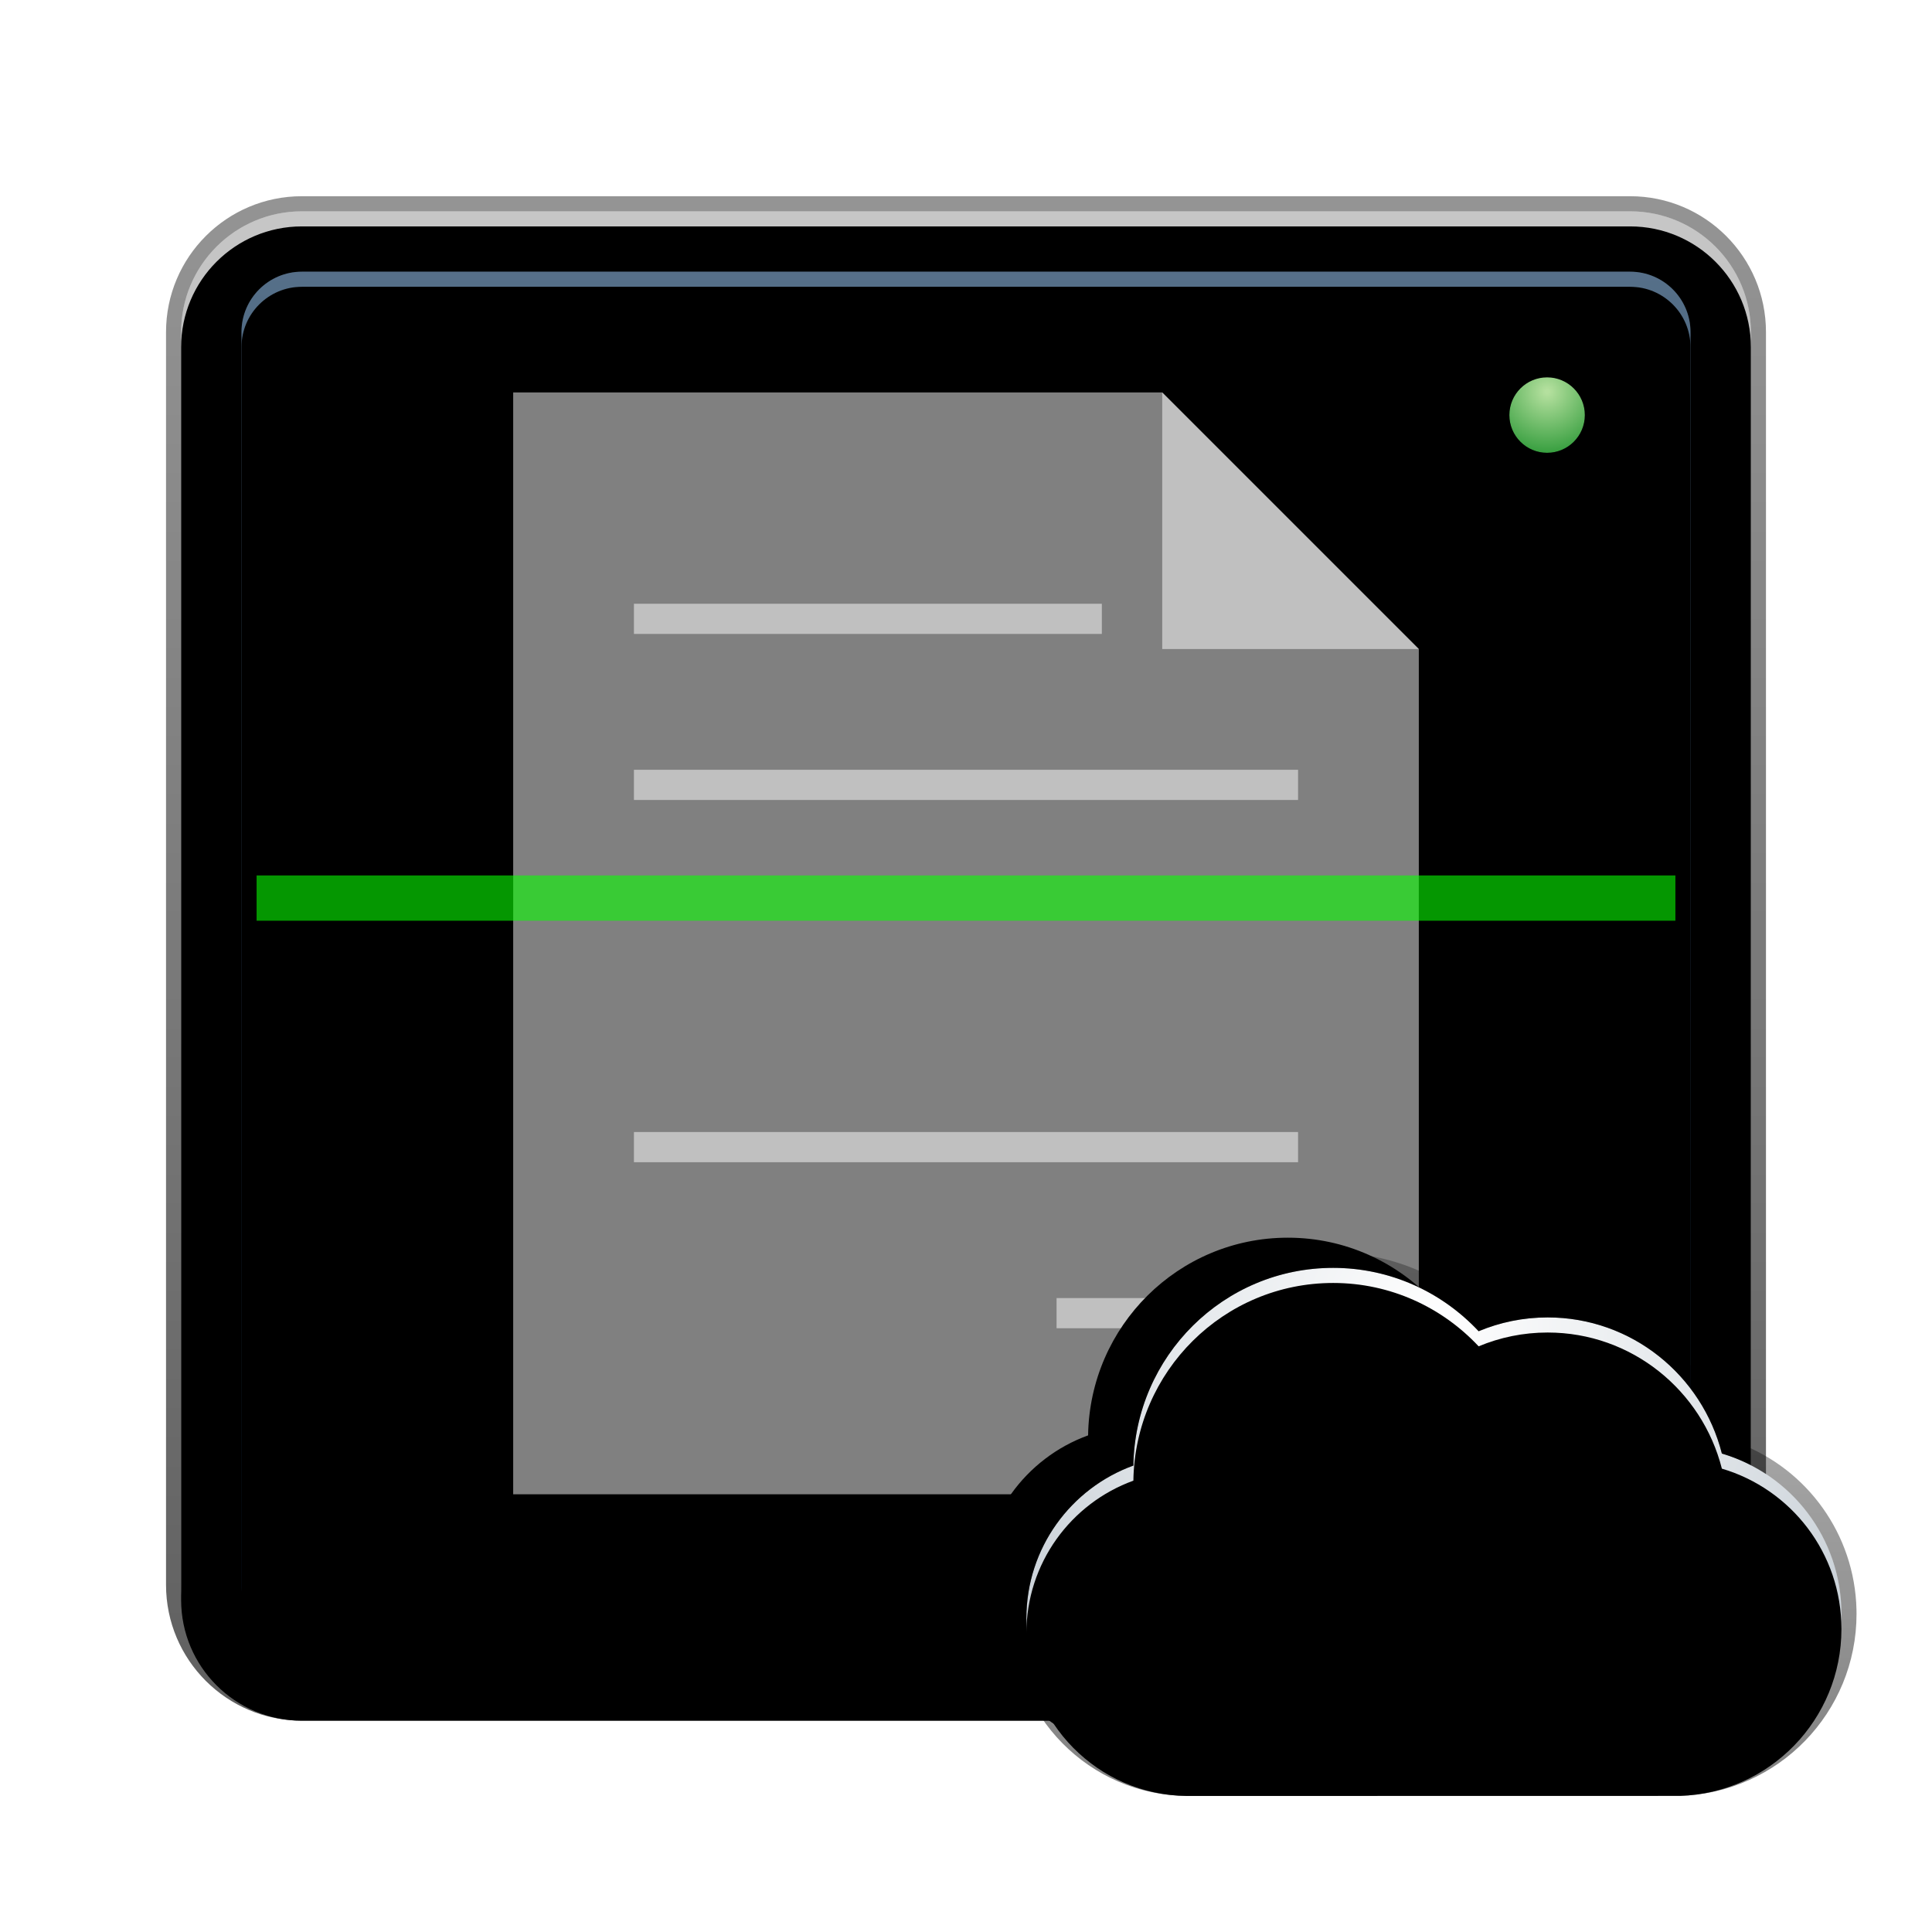 <svg xmlns="http://www.w3.org/2000/svg" xmlns:xlink="http://www.w3.org/1999/xlink" width="128" height="128" viewBox="0 0 128 128">
  <defs>
    <filter id="deepin-cloud-scan-config-helper-a" width="128.6%" height="131.1%" x="-14.3%" y="-15.1%" filterUnits="objectBoundingBox">
      <feOffset dy="2" in="SourceAlpha" result="shadowOffsetOuter1"/>
      <feGaussianBlur in="shadowOffsetOuter1" result="shadowBlurOuter1" stdDeviation="3"/>
      <feColorMatrix in="shadowBlurOuter1" result="shadowMatrixOuter1" values="0 0 0 0 0   0 0 0 0 0   0 0 0 0 0  0 0 0 0.2 0"/>
      <feMerge>
        <feMergeNode in="shadowMatrixOuter1"/>
        <feMergeNode in="SourceGraphic"/>
      </feMerge>
    </filter>
    <linearGradient id="deepin-cloud-scan-config-helper-b" x1="50%" x2="50%" y1="0%" y2="98.356%">
      <stop offset="0%" stop-color="#C6C6C6"/>
      <stop offset="100%" stop-color="#999"/>
    </linearGradient>
    <path id="deepin-cloud-scan-config-helper-c" d="M9,1 L97,1 C101.418,1 105,4.582 105,9 L105,92 C105,96.418 101.418,100 97,100 L9,100 C4.582,100 1,96.418 1,92 L1,9 C1,4.582 4.582,1 9,1 Z"/>
    <filter id="deepin-cloud-scan-config-helper-d" width="101%" height="101%" x="-.5%" y="-.5%" filterUnits="objectBoundingBox">
      <feOffset dy="1" in="SourceAlpha" result="shadowOffsetInner1"/>
      <feComposite in="shadowOffsetInner1" in2="SourceAlpha" k2="-1" k3="1" operator="arithmetic" result="shadowInnerInner1"/>
      <feColorMatrix in="shadowInnerInner1" values="0 0 0 0 1   0 0 0 0 1   0 0 0 0 1  0 0 0 0.563 0"/>
    </filter>
    <linearGradient id="deepin-cloud-scan-config-helper-e" x1="50%" x2="50%" y1="0%" y2="100%">
      <stop offset="0%" stop-opacity=".419"/>
      <stop offset="100%" stop-opacity=".625"/>
    </linearGradient>
    <linearGradient id="deepin-cloud-scan-config-helper-f" x1="50%" x2="50%" y1="0%" y2="98.356%">
      <stop offset="0%" stop-color="#6A8AA9"/>
      <stop offset="100%" stop-color="#0E2A47"/>
    </linearGradient>
    <path id="deepin-cloud-scan-config-helper-g" d="M9,5 L97,5 C99.209,5 101,6.791 101,9 L101,92 C101,94.209 99.209,96 97,96 L9,96 C6.791,96 5,94.209 5,92 L5,9 C5,6.791 6.791,5 9,5 Z"/>
    <filter id="deepin-cloud-scan-config-helper-h" width="111.5%" height="112.1%" x="-5.7%" y="-6%" filterUnits="objectBoundingBox">
      <feMorphology in="SourceAlpha" radius="3" result="shadowSpreadInner1"/>
      <feGaussianBlur in="shadowSpreadInner1" result="shadowBlurInner1" stdDeviation="3.5"/>
      <feOffset dy="1" in="shadowBlurInner1" result="shadowOffsetInner1"/>
      <feComposite in="shadowOffsetInner1" in2="SourceAlpha" k2="-1" k3="1" operator="arithmetic" result="shadowInnerInner1"/>
      <feColorMatrix in="shadowInnerInner1" values="0 0 0 0 0   0 0 0 0 0   0 0 0 0 0  0 0 0 0.371 0"/>
    </filter>
    <linearGradient id="deepin-cloud-scan-config-helper-i" x1="50%" x2="50%" y1="5.774%" y2="97.989%">
      <stop offset="0%" stop-opacity=".194"/>
      <stop offset="100%" stop-opacity=".674"/>
    </linearGradient>
    <radialGradient id="deepin-cloud-scan-config-helper-j" cx="50%" cy="18.931%" r="100%" fx="50%" fy="18.931%">
      <stop offset="2.576%" stop-color="#B4E09E"/>
      <stop offset="100%" stop-color="#1A8F29"/>
    </radialGradient>
    <linearGradient id="deepin-cloud-scan-config-helper-k" x1="50%" x2="50%" y1="8.649%" y2="131.475%">
      <stop offset="0%" stop-opacity=".215"/>
      <stop offset="100%" stop-opacity=".306"/>
    </linearGradient>
    <radialGradient id="deepin-cloud-scan-config-helper-n" cx="50%" cy="10.639%" r="131.018%" fx="50%" fy="10.639%" gradientTransform="matrix(.629 0 0 1 .185 0)">
      <stop offset="0%" stop-color="#FFF"/>
      <stop offset="99.984%" stop-color="#B8C2CB"/>
    </radialGradient>
    <path id="deepin-cloud-scan-config-helper-m" d="M103.079,83.302 C101.765,78.121 97.101,74.283 91.533,74.283 C89.913,74.283 88.372,74.61 86.963,75.197 C84.548,72.618 81.128,71 77.324,71 C70.079,71 64.2,76.847 64.089,84.098 C59.958,85.595 57,89.556 57,94.22 C57,100.135 61.748,104.932 67.624,104.986 L100.311,104.98 C106.243,104.8 111,99.925 111,93.923 C111,88.891 107.656,84.65 103.079,83.302 Z"/>
    <filter id="deepin-cloud-scan-config-helper-l" width="127.8%" height="144.1%" x="-19.4%" y="-28%" filterUnits="objectBoundingBox">
      <feOffset dx="-3" dy="-2" in="SourceAlpha" result="shadowOffsetOuter1"/>
      <feGaussianBlur in="shadowOffsetOuter1" result="shadowBlurOuter1" stdDeviation="2"/>
      <feColorMatrix in="shadowBlurOuter1" values="0 0 0 0 0   0 0 0 0 0   0 0 0 0 0  0 0 0 0.204 0"/>
    </filter>
    <filter id="deepin-cloud-scan-config-helper-o" width="116.7%" height="126.5%" x="-13.9%" y="-19.1%" filterUnits="objectBoundingBox">
      <feOffset dy="1" in="SourceAlpha" result="shadowOffsetInner1"/>
      <feComposite in="shadowOffsetInner1" in2="SourceAlpha" k2="-1" k3="1" operator="arithmetic" result="shadowInnerInner1"/>
      <feColorMatrix in="shadowInnerInner1" values="0 0 0 0 1   0 0 0 0 1   0 0 0 0 1  0 0 0 1 0"/>
    </filter>
    <linearGradient id="deepin-cloud-scan-config-helper-p" x1="50%" x2="50%" y1="0%" y2="95.99%">
      <stop offset="0%" stop-opacity=".276"/>
      <stop offset="100%" stop-opacity=".489"/>
    </linearGradient>
  </defs>
  <g fill="none" fill-rule="evenodd" filter="url(#deepin-cloud-scan-config-helper-a)" transform="translate(11 11)">
    <use fill="url(#deepin-cloud-scan-config-helper-b)" xlink:href="#deepin-cloud-scan-config-helper-c"/>
    <use fill="#000" filter="url(#deepin-cloud-scan-config-helper-d)" xlink:href="#deepin-cloud-scan-config-helper-c"/>
    <path fill="url(#deepin-cloud-scan-config-helper-e)" fill-rule="nonzero" d="M97,0 L9,0 C4.029,0 0,4.029 0,9 L0,92 C0,96.971 4.029,101 9,101 L97,101 C101.971,101 106,96.971 106,92 L106,9 C106,4.029 101.971,0 97,0 Z M97,1 C101.418,1 105,4.582 105,9 L105,92 C105,96.418 101.418,100 97,100 L9,100 C4.582,100 1,96.418 1,92 L1,9 C1,4.582 4.582,1 9,1 L97,1 Z"/>
    <use fill="url(#deepin-cloud-scan-config-helper-f)" xlink:href="#deepin-cloud-scan-config-helper-g"/>
    <use fill="#000" filter="url(#deepin-cloud-scan-config-helper-h)" xlink:href="#deepin-cloud-scan-config-helper-g"/>
    <path fill="url(#deepin-cloud-scan-config-helper-i)" fill-rule="nonzero" d="M97,5 C99.209,5 101,6.791 101,9 L101,92 C101,94.209 99.209,96 97,96 L9,96 C6.791,96 5,94.209 5,92 L5,9 C5,6.791 6.791,5 9,5 L97,5 Z M97,6 L9,6 C7.402,6 6.096,7.249 6.005,8.824 L6,9 L6,92 C6,93.598 7.249,94.904 8.824,94.995 L9,95 L97,95 C98.598,95 99.904,93.751 99.995,92.176 L100,92 L100,9 C100,7.402 98.751,6.096 97.176,6.005 L97,6 Z"/>
    <circle cx="91.5" cy="14.5" r="2.5" fill="url(#deepin-cloud-scan-config-helper-j)"/>
    <path fill="url(#deepin-cloud-scan-config-helper-k)" fill-rule="nonzero" d="M91.5,11 C89.567,11 88,12.567 88,14.5 C88,16.433 89.567,18 91.5,18 C93.433,18 95,16.433 95,14.5 C95,12.567 93.433,11 91.5,11 Z M91.5,12 C92.881,12 94,13.119 94,14.5 C94,15.881 92.881,17 91.5,17 C90.119,17 89,15.881 89,14.5 C89,13.119 90.119,12 91.5,12 Z"/>
    <g fill="#FFF" fill-rule="nonzero" transform="translate(22.5 12.5)">
      <polygon points=".5 .5 43.5 .5 60.5 17.5 60.5 73.5 .5 73.5" opacity=".5"/>
      <path d="M8.5,14.5 L39.5,14.5 L39.5,16.5 L8.5,16.5 L8.5,14.5 L8.5,14.5 Z M52.5,25.5 L52.5,27.5 L8.5,27.5 L8.5,25.5 L52.5,25.5 Z M52.5,49.5 L52.5,51.5 L8.5,51.5 L8.5,49.5 L52.5,49.5 Z M36.5,60.5 L52.5,60.5 L52.5,62.5 L36.5,62.5 L36.5,60.5 L36.5,60.5 Z" opacity=".505"/>
      <polygon fill-opacity=".5" points="43.5 .5 60.5 17.5 43.5 17.5"/>
    </g>
    <polygon fill="#09FD02" points="6 45 100 45 100 48 6 48" opacity=".596"/>
    <g fill-rule="nonzero">
      <use fill="#000" filter="url(#deepin-cloud-scan-config-helper-l)" xlink:href="#deepin-cloud-scan-config-helper-m"/>
      <use fill="url(#deepin-cloud-scan-config-helper-n)" xlink:href="#deepin-cloud-scan-config-helper-m"/>
      <use fill="#000" filter="url(#deepin-cloud-scan-config-helper-o)" xlink:href="#deepin-cloud-scan-config-helper-m"/>
    </g>
    <path fill="url(#deepin-cloud-scan-config-helper-p)" fill-rule="nonzero" d="M77.01,70.003 C69.685,70.163 63.716,75.881 63.134,83.141 L63.114,83.408 L62.901,83.503 C58.755,85.382 56,89.537 56,94.22 C56,100.678 61.185,105.927 67.615,105.986 L100.311,105.98 C106.83,105.782 112,100.45 112,93.923 L111.996,93.619 C111.873,88.662 108.748,84.345 104.221,82.632 L103.897,82.514 L103.88,82.451 C102.233,77.063 97.263,73.283 91.533,73.283 L91.105,73.29 C89.822,73.332 88.568,73.565 87.369,73.975 L87.216,74.029 L87.162,73.975 C84.535,71.447 81.045,70 77.324,70 L77.01,70.003 Z M77.324,71 C81.128,71 84.548,72.618 86.963,75.197 C88.372,74.61 89.913,74.283 91.533,74.283 C97.101,74.283 101.765,78.121 103.079,83.302 C107.656,84.65 111,88.891 111,93.923 C111,99.827 106.398,104.64 100.601,104.967 L100.311,104.98 L67.624,104.986 C61.748,104.932 57,100.135 57,94.22 C57,89.556 59.958,85.595 64.089,84.098 C64.2,76.847 70.079,71 77.324,71 Z"/>
  </g>
</svg>
